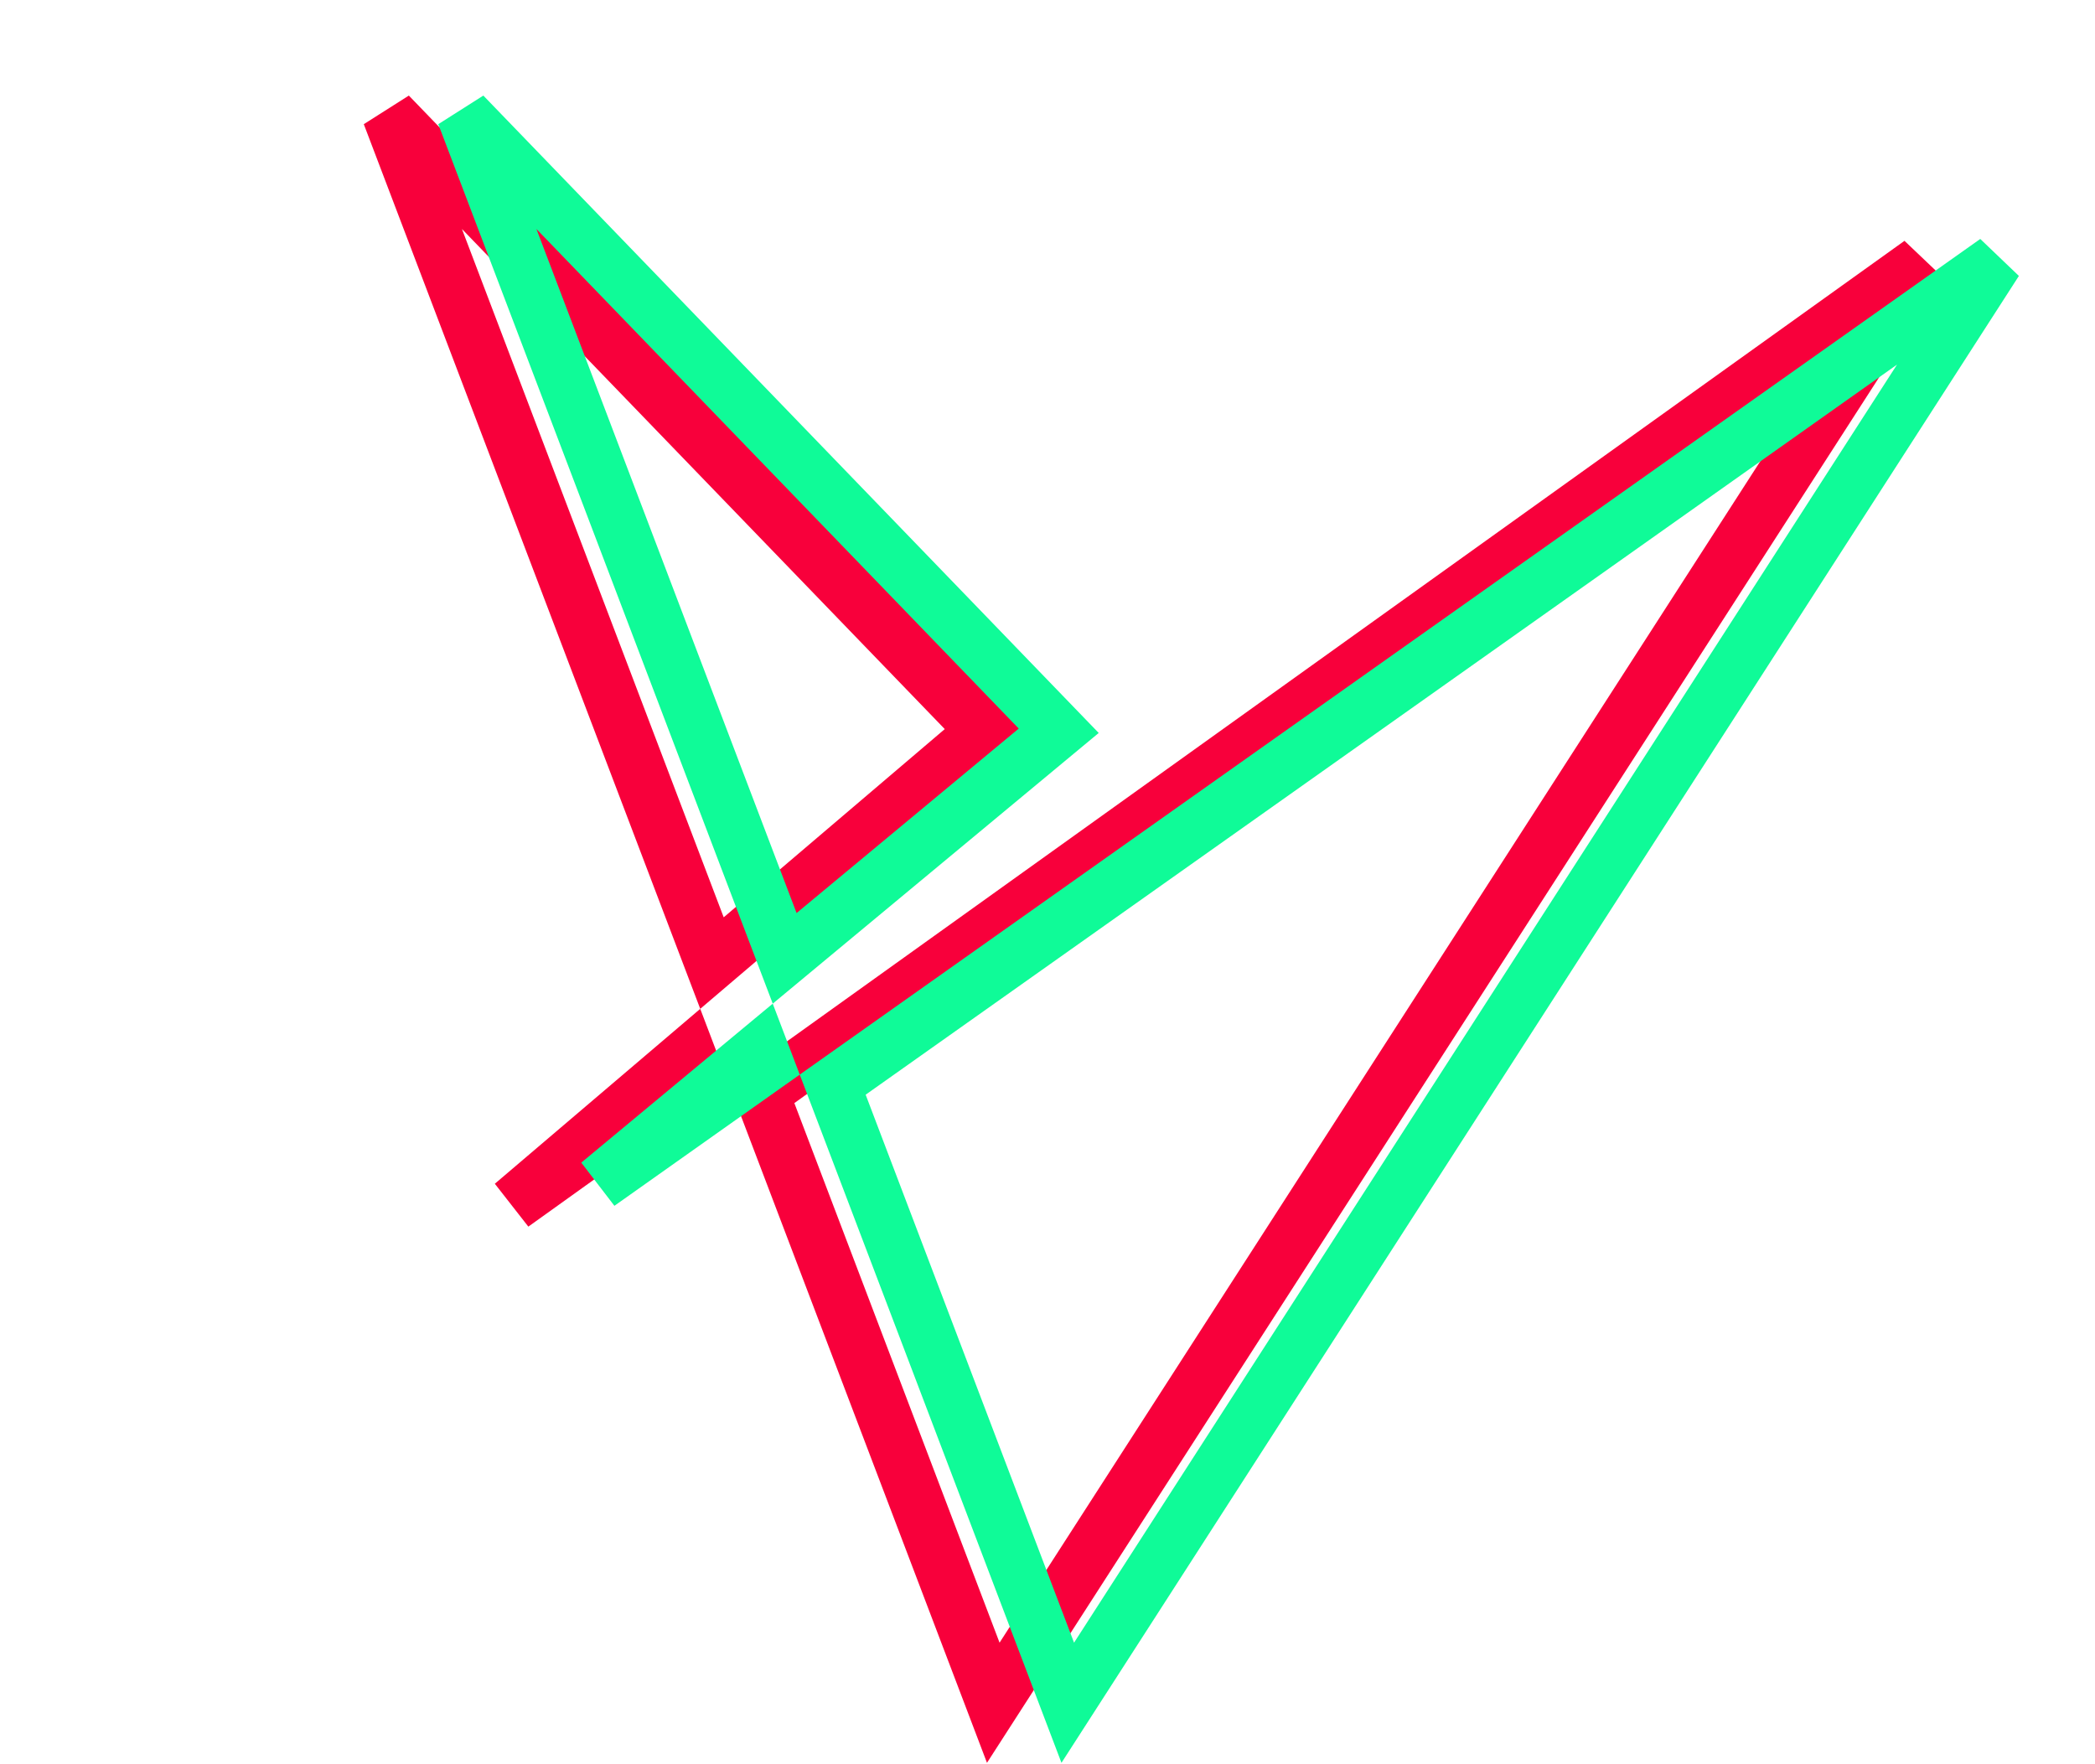 <svg width="500" height="421" viewBox="0 0 500 421" fill="none" xmlns="http://www.w3.org/2000/svg">
<path d="M169.922 229.851L161.631 208.05L92.901 27.325L234.962 174.468L169.922 229.851ZM122.312 287.465L164.321 251.694L166.018 256.157L122.312 287.465ZM237.057 406.383L181.728 260.894L458.316 62.764L237.057 406.383Z" stroke="#F8003B" stroke-width="13"/>
<path d="M187.27 228.721L179.409 208.05L110.679 27.325L252.68 174.406L187.27 228.721ZM142.881 282.477L181.583 250.34L183.004 254.075L142.881 282.477ZM254.835 406.383L198.735 258.867L476.371 62.334L254.835 406.383Z" stroke="#0FFB98" stroke-width="13"/>
</svg>
